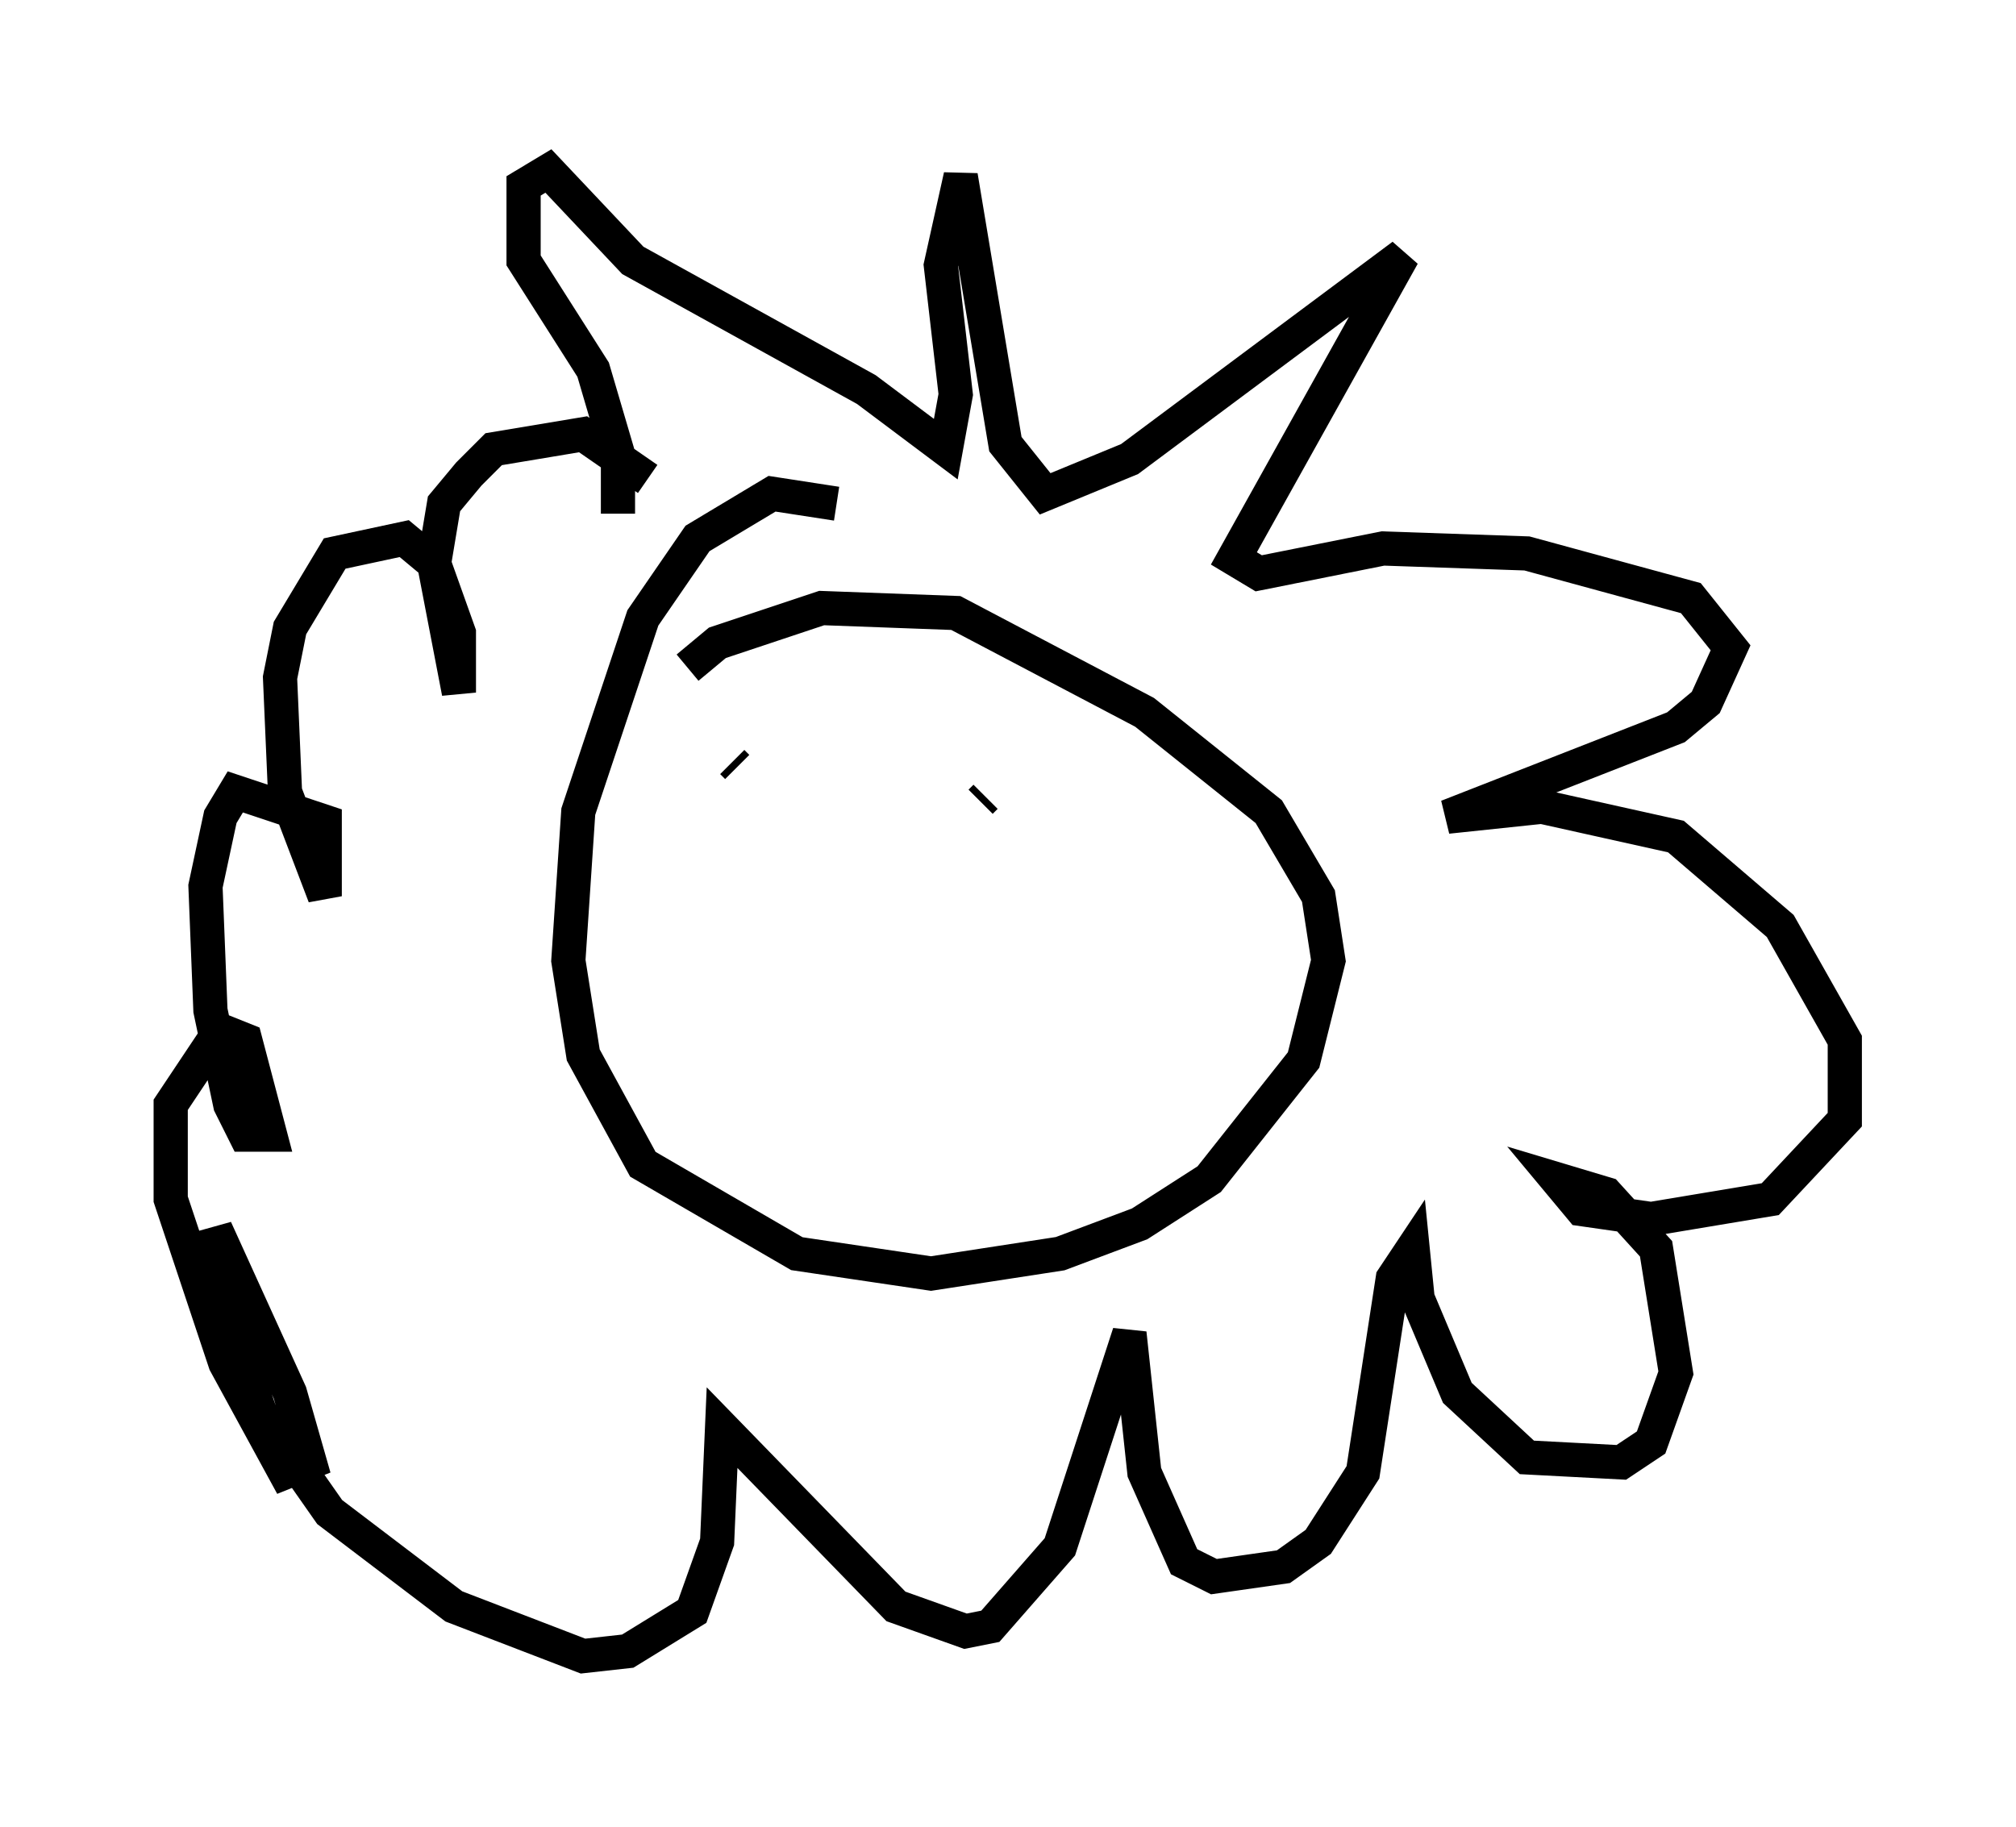 <?xml version="1.0" encoding="utf-8" ?>
<svg baseProfile="full" height="53.43" version="1.1" width="58.95" xmlns="http://www.w3.org/2000/svg" xmlns:ev="http://www.w3.org/2001/xml-events" xmlns:xlink="http://www.w3.org/1999/xlink"><defs /><rect fill="white" height="53.43" width="58.95" x="0" y="0" /><path d="M26.061, 16.184 m-1.598, -1.453 l-1.888, -0.291 -2.179, 1.307 l-1.598, 2.324 -1.888, 5.665 l-0.291, 4.358 0.436, 2.76 l1.743, 3.196 4.503, 2.615 l3.922, 0.581 3.777, -0.581 l2.324, -0.872 2.034, -1.307 l2.76, -3.486 0.726, -2.905 l-0.291, -1.888 -1.453, -2.469 l-3.631, -2.905 -5.52, -2.905 l-3.922, -0.145 -3.05, 1.017 l-0.872, 0.726 m1.307, 2.76 l0.145, 0.145 m7.117, 1.017 l0.145, -0.145 m-10.749, -8.279 l0.0, -1.743 -0.726, -2.469 l-2.034, -3.196 0.0, -2.179 l0.726, -0.436 2.469, 2.615 l6.827, 3.777 2.324, 1.743 l0.291, -1.598 -0.436, -3.777 l0.581, -2.615 1.307, 7.844 l1.162, 1.453 2.469, -1.017 l7.989, -5.955 -4.939, 8.86 l0.726, 0.436 3.631, -0.726 l4.212, 0.145 4.793, 1.307 l1.162, 1.453 -0.726, 1.598 l-0.872, 0.726 -6.682, 2.615 l2.76, -0.291 3.922, 0.872 l3.05, 2.615 1.888, 3.341 l0.0, 2.324 -2.179, 2.324 l-3.486, 0.581 -2.034, -0.291 l-0.726, -0.872 1.453, 0.436 l1.453, 1.598 0.581, 3.631 l-0.726, 2.034 -0.872, 0.581 l-2.76, -0.145 -2.034, -1.888 l-1.162, -2.76 -0.145, -1.453 l-0.581, 0.872 -0.872, 5.665 l-1.307, 2.034 -1.017, 0.726 l-2.034, 0.291 -0.872, -0.436 l-1.162, -2.615 -0.436, -4.067 l-2.034, 6.246 -2.034, 2.324 l-0.726, 0.145 -2.034, -0.726 l-5.084, -5.229 -0.145, 3.341 l-0.726, 2.034 -1.888, 1.162 l-1.307, 0.145 -3.777, -1.453 l-3.631, -2.76 -2.034, -2.905 l-1.017, -2.905 -0.291, -2.469 l2.179, 4.793 0.581, 2.034 l-0.726, 0.291 -1.743, -3.196 l-1.598, -4.793 0.0, -2.76 l1.453, -2.179 0.726, 0.291 l0.726, 2.76 -0.726, 0.0 l-0.436, -0.872 -0.581, -2.76 l-0.145, -3.631 0.436, -2.034 l0.436, -0.726 2.615, 0.872 l0.0, 2.179 -1.162, -3.05 l-0.145, -3.341 0.291, -1.453 l1.307, -2.179 2.034, -0.436 l0.872, 0.726 0.726, 2.034 l0.0, 1.743 -0.726, -3.777 l0.291, -1.743 0.726, -0.872 l0.726, -0.726 2.615, -0.436 l1.888, 1.307 " fill="none" stroke="black" stroke-width="1" /></svg>